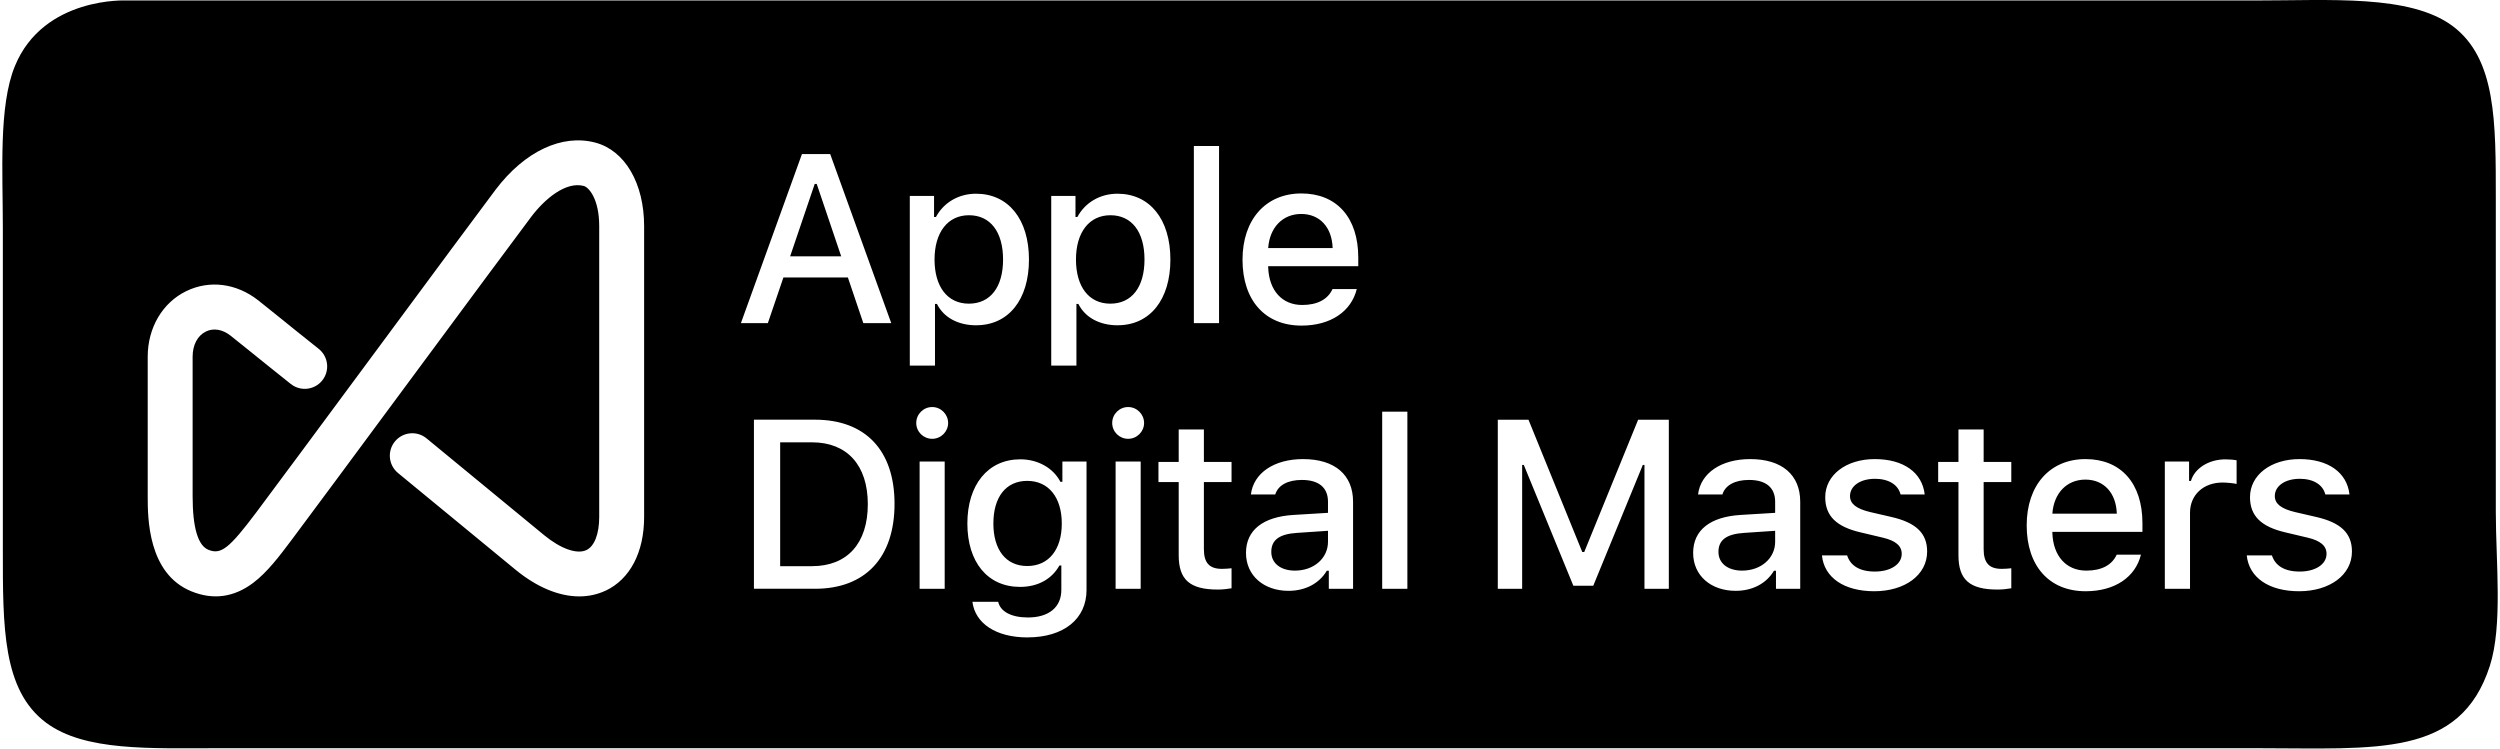 <svg xmlns="http://www.w3.org/2000/svg" viewBox="0 0 668 200"><path d="M33.53.13h569.01c19.96,0,41.38-1.65,52.75,6.79,11.72,8.71,11.59,25.66,11.59,46.35v83.51c0,13.32,1.89,30.33-1.6,41.16-7.91,24.53-30.26,21.98-61.94,21.98H58.3c-18.24,0-35.67.85-45.95-6.79C.64,184.43.76,167.44.76,146.78V60.87C.76,45.96-.4,28.41,3.96,17.71,11.62-1.08,34.12.15,33.53.13h0ZM230.69,86.34h7.45l-16.31-45.17h-7.55l-16.31,45.17h7.2l4.16-12.21h17.22l4.13,12.21h0ZM218.23,49.15l6.54,19.35h-13.65l6.57-19.35h.53ZM260.85,86.91c8.61,0,14.09-6.82,14.09-17.56s-5.48-17.59-14.15-17.59c-4.63,0-8.64,2.35-10.71,6.23h-.5v-5.63h-6.48v45.33h6.73v-16.47h.53c1.78,3.6,5.63,5.7,10.49,5.7h0ZM258.91,57.51c5.7,0,9.11,4.44,9.11,11.83s-3.41,11.8-9.14,11.8-9.17-4.54-9.17-11.8,3.54-11.83,9.2-11.83h0ZM298.64,86.91c8.61,0,14.09-6.82,14.09-17.56s-5.48-17.59-14.15-17.59c-4.63,0-8.64,2.35-10.71,6.23h-.5v-5.63h-6.48v45.33h6.73v-16.47h.53c1.79,3.6,5.64,5.7,10.49,5.7h0ZM296.7,57.51c5.7,0,9.11,4.44,9.11,11.83s-3.41,11.8-9.14,11.8-9.17-4.54-9.17-11.8,3.54-11.83,9.2-11.83h0ZM319,86.34h6.73v-47.33h-6.73v47.33h0ZM338.86,71.13h24.07v-2.32c0-10.64-5.73-17.12-15.21-17.12s-15.72,6.92-15.72,17.72,5.98,17.59,15.75,17.59c7.79,0,13.3-3.76,14.78-9.77h-6.48c-1.25,2.76-4.04,4.26-8.11,4.26-5.38,0-8.86-3.88-9.08-10.05v-.31h0ZM347.69,57.17c4.98,0,8.23,3.6,8.39,9.11h-17.22c.38-5.48,3.85-9.11,8.83-9.11h0ZM217.76,157.32c13.46,0,21.26-8.33,21.26-22.7s-7.86-22.48-21.26-22.48h-16.31v45.17h16.31ZM216.98,118.19c9.36,0,14.9,6.1,14.9,16.53s-5.45,16.56-14.9,16.56h-8.52v-33.09h8.52ZM249.08,117.25c2.35,0,4.26-1.91,4.26-4.23s-1.91-4.26-4.26-4.26-4.26,1.91-4.26,4.26,1.91,4.23,4.26,4.23h0ZM252.42,157.32v-34h-6.7v34h6.7ZM274.57,170.31c9.64,0,15.75-4.92,15.75-12.65v-34.34h-6.45v5.42h-.53c-1.91-3.69-6.01-6.01-10.71-6.01-8.7,0-14.15,6.86-14.15,17.15s5.38,16.94,14.09,16.94c4.7,0,8.45-2.04,10.52-5.73h.5v6.54c0,4.6-3.32,7.36-8.92,7.36-4.54,0-7.39-1.63-7.95-4.19h-6.89c.72,5.73,6.23,9.52,14.74,9.52h0ZM274.48,128.49c5.73,0,9.23,4.45,9.23,11.39s-3.47,11.36-9.23,11.36-9.05-4.41-9.05-11.36,3.26-11.39,9.05-11.39h0ZM301.44,117.25c2.35,0,4.26-1.91,4.26-4.23s-1.91-4.26-4.26-4.26-4.26,1.91-4.26,4.26,1.91,4.23,4.26,4.23h0ZM304.79,157.32v-34h-6.7v34h6.7ZM326.5,152c-3.35,0-4.82-1.6-4.82-5.26v-17.94h7.39v-5.38h-7.39v-8.67h-6.73v8.67h-5.41v5.38h5.41v19.56c0,6.54,2.97,9.17,10.46,9.17,1.32,0,2.57-.16,3.66-.34v-5.35c-.94.09-1.53.16-2.57.16h0ZM355.06,157.32h6.48v-23.26c0-7.14-4.82-11.39-13.37-11.39-7.73,0-13.24,3.73-13.93,9.45h6.51c.75-2.47,3.35-3.88,7.11-3.88,4.6,0,6.98,2.1,6.98,5.82v2.97l-9.23.56c-8.11.5-12.68,4.04-12.68,10.14s4.79,10.14,11.36,10.14c4.48,0,8.2-1.94,10.24-5.38h.53v4.82h0ZM354.84,141.83v2.94c0,4.38-3.76,7.7-8.83,7.7-3.66,0-6.32-1.85-6.32-5.01s2.13-4.76,6.82-5.07l8.33-.56h0ZM369.32,157.32h6.73v-47.33h-6.73v47.33h0ZM439.4,157.32h6.51v-45.17h-8.2l-14.4,35.34h-.53l-14.37-35.34h-8.2v45.17h6.51v-33.09h.44l13.24,32.28h5.32l13.24-32.28h.44v33.09h0ZM474.54,157.32h6.48v-23.26c0-7.14-4.82-11.39-13.37-11.39-7.73,0-13.24,3.73-13.93,9.45h6.51c.75-2.47,3.35-3.88,7.11-3.88,4.6,0,6.98,2.1,6.98,5.82v2.97l-9.23.56c-8.11.5-12.68,4.04-12.68,10.14s4.79,10.14,11.36,10.14c4.48,0,8.2-1.94,10.24-5.38h.53v4.82h0ZM474.32,141.83v2.94c0,4.38-3.76,7.7-8.83,7.7-3.66,0-6.32-1.85-6.32-5.01s2.13-4.76,6.82-5.07l8.33-.56h0ZM500.94,127.93c3.82,0,6.26,1.66,6.89,4.19h6.45c-.66-5.88-5.67-9.45-13.34-9.45s-13.24,4.26-13.24,10.17c0,5.04,3,7.92,9.48,9.42l5.95,1.41c3.41.81,5.01,2.19,5.01,4.32,0,2.79-2.97,4.73-7.17,4.73s-6.57-1.66-7.42-4.32h-6.73c.59,5.92,5.89,9.58,13.99,9.58s14.12-4.29,14.12-10.61c0-4.95-3.04-7.73-9.52-9.23l-5.67-1.31c-3.69-.88-5.42-2.19-5.42-4.29,0-2.76,2.85-4.6,6.6-4.6h0ZM534.85,152c-3.35,0-4.82-1.6-4.82-5.26v-17.94h7.39v-5.38h-7.39v-8.67h-6.73v8.67h-5.42v5.38h5.42v19.56c0,6.54,2.97,9.17,10.46,9.17,1.31,0,2.57-.16,3.66-.34v-5.35c-.94.09-1.53.16-2.57.16h0ZM548.39,142.11h24.07v-2.32c0-10.64-5.73-17.12-15.21-17.12s-15.72,6.92-15.72,17.72,5.98,17.59,15.75,17.59c7.79,0,13.3-3.76,14.78-9.77h-6.48c-1.25,2.76-4.04,4.26-8.11,4.26-5.38,0-8.86-3.88-9.08-10.05v-.31h0ZM557.22,128.15c4.98,0,8.23,3.6,8.39,9.11h-17.22c.38-5.48,3.85-9.11,8.83-9.11h0ZM593.86,128.93c1.19,0,3.19.22,3.76.38v-6.32c-.72-.16-2-.25-3-.25-4.45,0-8.23,2.41-9.2,5.76h-.5v-5.17h-6.48v34h6.73v-20.32c0-4.79,3.6-8.08,8.7-8.08h0ZM614.44,127.93c3.82,0,6.26,1.66,6.89,4.19h6.45c-.66-5.88-5.67-9.45-13.34-9.45s-13.24,4.26-13.24,10.17c0,5.04,3.01,7.92,9.49,9.42l5.95,1.41c3.41.81,5.01,2.19,5.01,4.32,0,2.79-2.97,4.73-7.17,4.73s-6.57-1.66-7.42-4.32h-6.73c.6,5.92,5.89,9.58,13.99,9.58s14.12-4.29,14.12-10.61c0-4.95-3.04-7.73-9.52-9.23l-5.67-1.31c-3.69-.88-5.42-2.19-5.42-4.29,0-2.76,2.85-4.6,6.6-4.6h0ZM161.83,157.83c6.53-3.09,10.28-10.27,10.28-19.69V60.44c0-11.46-5.11-20.22-13.02-22.33-8.91-2.37-18.87,2.31-26.63,12.52-2.77,3.64-18.05,24.29-32.83,44.27-13.5,18.24-27.46,37.11-31.04,41.86l-.08.11c-7.31,9.72-9.47,11.41-12.84,10.03-2.78-1.14-4.2-5.94-4.2-14.29v-37.31c0-3.13,1.33-5.64,3.55-6.72,2.03-.99,4.44-.58,6.59,1.11,2.06,1.62,3.67,2.92,5.7,4.57,2.39,1.93,5.36,4.34,10.39,8.34,2.59,2.06,6.36,1.63,8.42-.96,2.06-2.59,1.63-6.36-.96-8.42-4.99-3.97-7.94-6.36-10.31-8.28-2.07-1.68-3.71-3-5.84-4.68-5.82-4.57-13.01-5.5-19.24-2.47-6.36,3.09-10.3,9.8-10.3,17.51v37.31c0,5.64,0,20.63,11.66,25.39,5.81,2.37,11.35,1.62,16.48-2.22,3.8-2.85,7.04-7.15,10.46-11.71l.08-.11c3.61-4.8,16.96-22.84,31.09-41.94,14.76-19.94,30.02-40.57,32.74-44.14,3.64-4.79,9.24-9.46,14.01-8.19,1.34.36,4.12,3.45,4.12,10.74v77.7c0,4.53-1.28,7.84-3.42,8.85-2.52,1.19-6.85-.33-11.29-3.98-3.88-3.18-31.15-25.64-31.43-25.87-2.55-2.1-6.33-1.74-8.44.82-2.1,2.56-1.74,6.33.82,8.44.28.23,27.56,22.69,31.45,25.88,5.7,4.67,11.6,7.09,16.99,7.09,2.47,0,4.84-.51,7.03-1.54Z" style="fill-rule:evenodd;"/></svg>